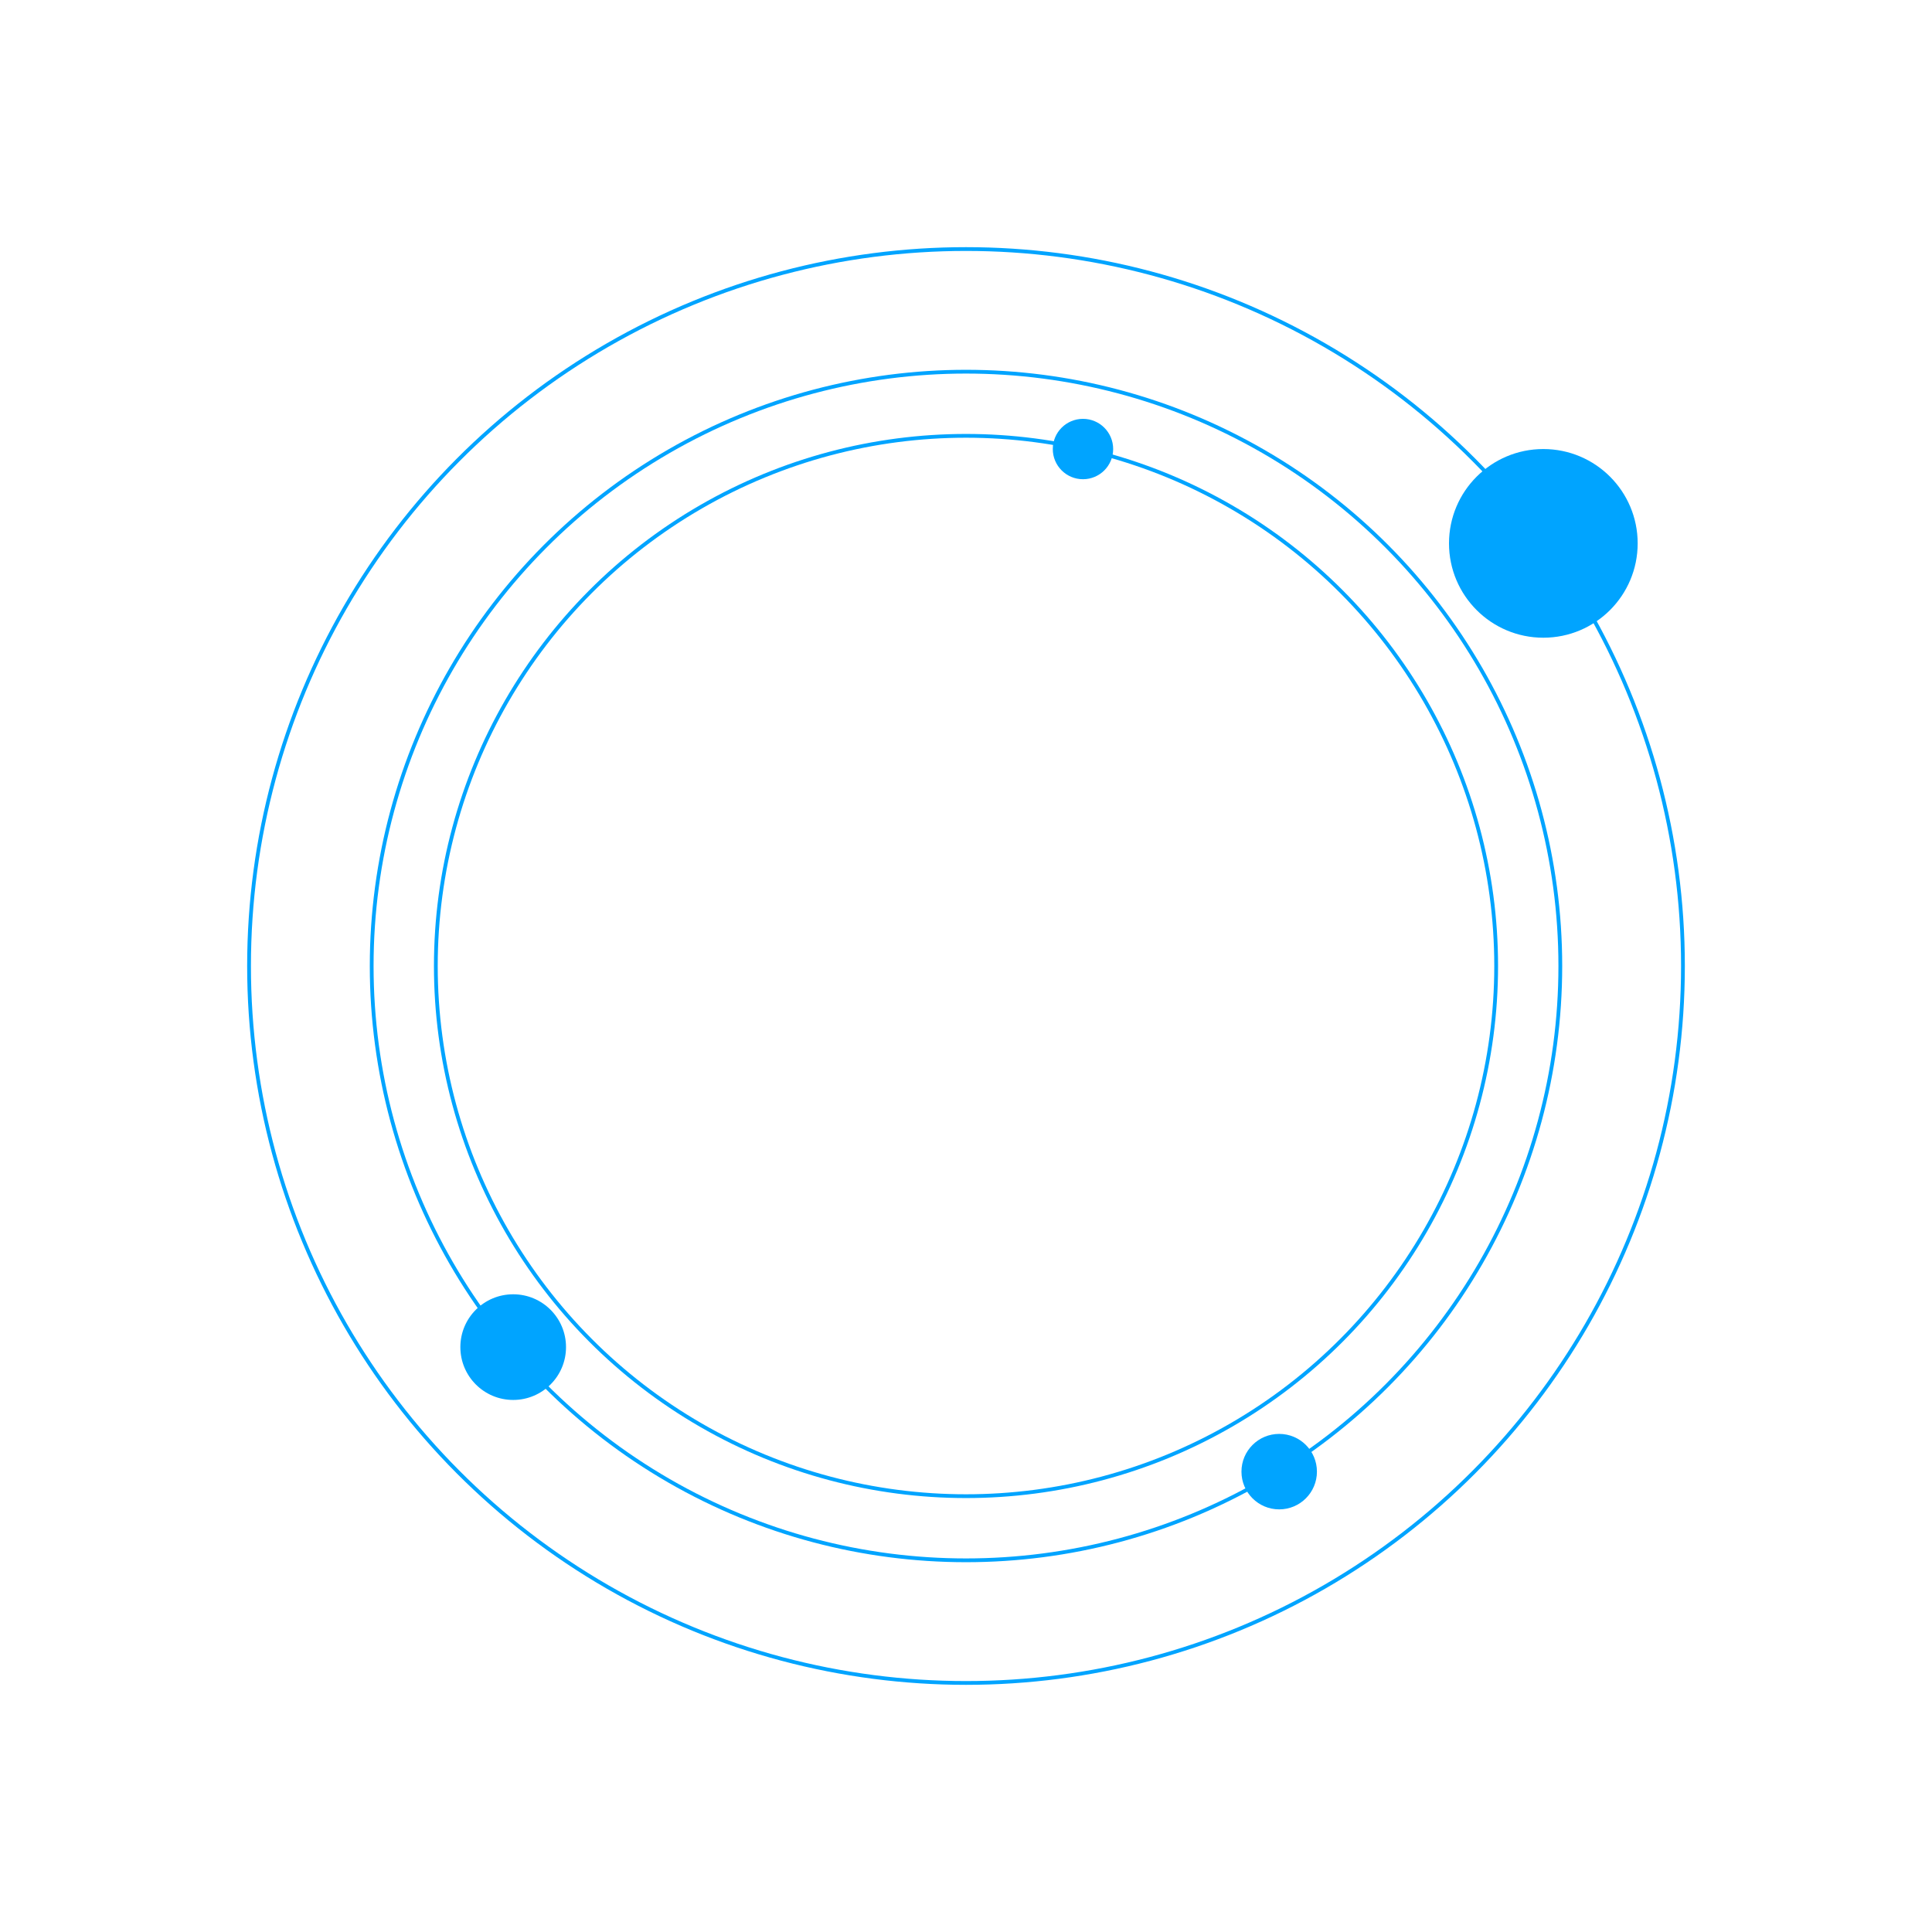 <svg id="图层_1" data-name="图层 1" xmlns="http://www.w3.org/2000/svg" viewBox="0 0 512 512"><defs><style>.cls-1{fill:none;stroke:#00a4ff;stroke-miterlimit:10;}.cls-2{fill:#00a4ff;}</style></defs><title>大屏 小配件nnn</title><circle class="cls-1" cx="256" cy="256" r="190"/><circle class="cls-1" cx="256" cy="256" r="157.5"/><circle class="cls-1" cx="256" cy="256" r="140.5"/><circle class="cls-2" cx="409" cy="144" r="25"/><circle class="cls-2" cx="136" cy="357" r="14"/><circle class="cls-2" cx="287" cy="119" r="8"/><circle class="cls-2" cx="339" cy="390" r="10"/></svg>